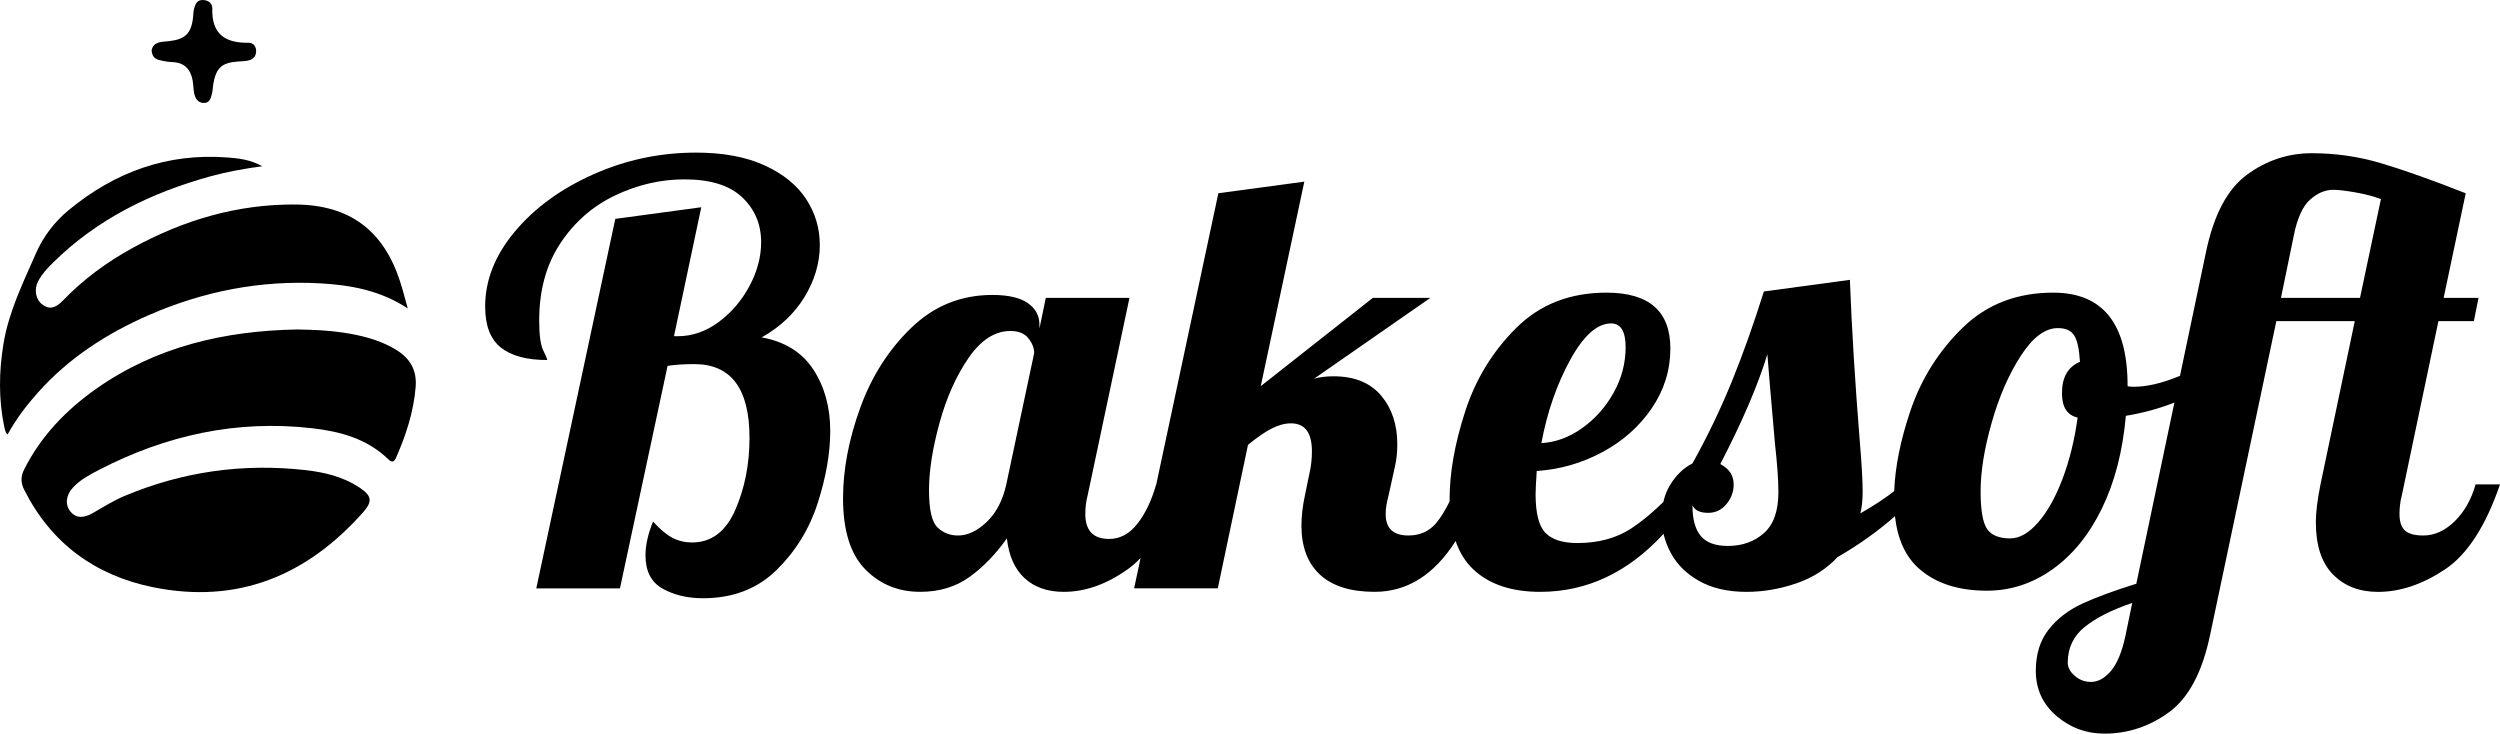 <?xml version="1.0" encoding="UTF-8"?>
<svg id="Capa_2" data-name="Capa 2" xmlns="http://www.w3.org/2000/svg" viewBox="0 0 1729.71 507.57">
  <g id="Capa_1-2" data-name="Capa 1">
    <g>
      <path d="m527.01,233.42c12.86-7.24,22.77-16.61,29.75-28.14,6.97-11.52,10.45-23.45,10.45-35.78,0-11.52-3.15-22.11-9.45-31.76-6.3-9.65-15.88-17.42-28.74-23.31-12.86-5.89-28.68-8.84-47.43-8.84-24.92,0-48.64,5.02-71.15,15.07-22.51,10.05-40.6,23.25-54.27,39.6-13.67,16.35-20.5,33.63-20.5,51.86,0,13.13,3.62,22.58,10.85,28.34,7.24,5.77,17.95,8.64,32.16,8.64,0-.53-.94-2.75-2.81-6.63-1.88-3.88-2.81-10.79-2.81-20.7,0-20.9,4.89-38.72,14.67-53.46,9.78-14.74,22.44-25.79,37.99-33.16,15.54-7.37,31.49-11.05,47.84-11.05,17.95,0,31.29,4.16,40,12.46,8.71,8.31,13.06,18.63,13.06,30.95,0,10.19-2.68,20.3-8.04,30.35-5.36,10.05-12.46,18.36-21.31,24.92-8.84,6.57-18.36,9.85-28.54,9.85h-2.41l18.89-89.24-59.49,8.04-54.67,255.66h57.89l32.96-153.96c5.09-.8,11.26-1.21,18.49-1.21,25.46,0,38.19,17.02,38.19,51.05,0,18.23-3.29,34.84-9.85,49.85-6.57,15.01-16.55,22.51-29.95,22.51-4.82,0-9.31-1.07-13.47-3.22-4.16-2.14-8.64-5.89-13.47-11.25-3.49,8.58-5.23,16.35-5.23,23.31,0,10.99,3.95,18.69,11.86,23.11,7.9,4.42,17.22,6.63,27.94,6.63,20.63,0,37.59-6.5,50.85-19.5,13.27-13,22.77-28.47,28.54-46.43,5.76-17.95,8.64-34.57,8.64-49.85,0-16.34-3.89-30.48-11.66-42.41-7.78-11.92-19.7-19.36-35.78-22.31Z"/>
      <path d="m1712.83,335.12c-2.95,10.45-7.78,18.96-14.47,25.53-6.7,6.57-13.94,9.85-21.71,9.85-5.9,0-10.12-1.14-12.66-3.42-2.55-2.27-3.82-6.09-3.82-11.46,0-4.55.53-8.84,1.61-12.86l25.32-120.59h24.52l3.22-16.08h-24.12l15.27-72.36c-23.85-9.38-43.48-16.34-58.89-20.9-15.41-4.55-31.29-6.83-47.63-6.83s-31.29,4.96-44.82,14.87c-13.54,9.92-22.98,27.74-28.34,53.46l-18.01,85.68c-.43.18-.85.37-1.29.54-11.53,4.69-21.71,7.04-30.55,7.04-2.15,0-3.62-.13-4.42-.4v-.4c0-42.87-17.15-64.32-51.45-64.32-25.19,0-46.1,8.11-62.71,24.32-16.62,16.22-28.68,35.44-36.18,57.68-6.77,20.08-10.48,38.52-11.14,55.32-6.14,4.84-13.95,9.98-23.43,15.43,1.07-4.02,1.61-9.11,1.61-15.28,0-7.24-.67-18.89-2.01-34.97-3.22-39.93-5.5-77.04-6.83-111.35l-59.49,8.04c-6.97,22.25-14.34,42.95-22.11,62.11-7.78,19.16-16.88,38.13-27.33,56.88-5.9,2.95-10.92,7.71-15.07,14.27-2.38,3.76-4.05,7.91-5.07,12.42-7.88,7.69-15.3,13.81-22.26,18.33-10.32,6.7-22.71,10.05-37.18,10.05-10.19,0-17.56-2.34-22.11-7.04-4.56-4.69-6.83-13.6-6.83-26.73,0-2.68.26-8.04.8-16.08,16.08-1.07,31.22-5.43,45.42-13.06,14.2-7.64,25.59-17.75,34.17-30.35,8.57-12.59,12.86-26.39,12.86-41.4,0-25.73-14.74-38.59-44.22-38.59-25.19,0-45.96,8.11-62.31,24.32-16.35,16.22-28.14,35.44-35.37,57.68-7.24,22.25-10.85,42.61-10.85,61.1,0,.45.02.89.02,1.34-3.09,6.27-6.18,11.25-9.26,14.94-4.82,5.77-11.26,8.64-19.3,8.64-10.45,0-15.68-4.96-15.68-14.87,0-3.75.67-8.04,2.01-12.86l4.42-20.1c1.07-4.55,1.61-9.65,1.61-15.28,0-13.67-3.76-24.92-11.26-33.77-7.51-8.84-18.49-13.27-32.96-13.27-4.82,0-9.25.54-13.27,1.61l80.4-55.88h-39.8l-77.58,61.1,30.15-141.5-59.49,8.04-42.94,201.39h-.06c-3.22,11.26-7.57,20.37-13.06,27.33-5.5,6.97-12,10.45-19.5,10.45-10.99,0-16.48-5.76-16.48-17.29,0-4.55.53-8.84,1.61-12.86l28.94-136.67h-57.89l-4.42,21.31v-2.81c0-6.16-2.68-11.12-8.04-14.87-5.36-3.75-13.54-5.63-24.52-5.63-21.71,0-40.4,7.58-56.08,22.71-15.68,15.14-27.47,33.63-35.37,55.47-7.9,21.85-11.86,42.68-11.86,62.51,0,22.25,5.09,38.59,15.27,49.04,10.18,10.45,22.91,15.68,38.19,15.68,13.13,0,24.45-3.42,33.97-10.25,9.51-6.83,18.15-15.74,25.93-26.73,1.34,12.06,5.43,21.24,12.26,27.54,6.83,6.3,15.88,9.45,27.13,9.45,14.74,0,29.41-5.16,44.02-15.48,3.15-2.22,6.18-4.9,9.11-7.99l-4.49,21.06h57.89l20.9-99.29c6.16-5.09,11.59-8.84,16.28-11.26,4.69-2.41,9.18-3.62,13.47-3.62,9.65,0,14.47,6.43,14.47,19.29,0,5.36-.54,10.32-1.61,14.87l-3.22,15.68c-1.61,7.51-2.41,14.47-2.41,20.9,0,14.74,4.28,26.07,12.86,33.97,8.57,7.91,21.17,11.86,37.79,11.86,22.48,0,41.15-11.72,56.03-35.15,2.75,8,6.84,14.56,12.3,19.68,10.99,10.32,26.39,15.48,46.23,15.48,32.27,0,60.71-13.38,85.33-40.12,1.06,4.56,2.75,9.03,5.11,13.39,4.29,7.91,10.85,14.34,19.7,19.3,8.84,4.96,19.7,7.44,32.56,7.44,11.52,0,22.98-1.95,34.37-5.83,11.39-3.88,20.97-9.98,28.74-18.29,14.44-8.27,27.64-17.69,39.63-28.22,1.78,15.94,7.33,28.03,16.65,36.26,11.52,10.19,27.2,15.28,47.03,15.28,16.34,0,31.49-4.96,45.42-14.87,13.93-9.91,25.32-23.98,34.17-42.21,8.84-18.22,14.33-39.53,16.48-63.92,11.94-1.96,23.13-5.03,33.58-9.18l-26.34,125.36c-15.54,4.82-28.07,9.45-37.59,13.87-9.51,4.42-17.22,10.38-23.11,17.89-5.89,7.5-8.84,17.01-8.84,28.54,0,12.59,4.76,22.98,14.27,31.15,9.52,8.17,20.57,12.26,33.16,12.26,16.35,0,31.29-4.96,44.82-14.87,13.53-9.92,22.98-27.74,28.34-53.46l45.83-217.07h54.27l-23.72,112.96c-2.15,10.72-3.22,19.43-3.22,26.13,0,16.08,3.95,28.14,11.86,36.18,7.9,8.04,18.29,12.06,31.15,12.06,15.28,0,30.68-5.16,46.23-15.48,15.54-10.31,28.27-29.95,38.19-58.89h-16.88Zm-626.48-86.02c9.25-16.88,18.69-25.33,28.34-25.33,6.7,0,10.05,5.5,10.05,16.48s-2.75,21.44-8.24,31.35c-5.5,9.92-12.73,18.09-21.71,24.52-8.98,6.43-18.43,9.92-28.34,10.45,4.02-21.44,10.65-40.6,19.9-57.48Zm-390.11,86.02c-2.41,10.99-6.9,19.63-13.47,25.93-6.57,6.3-13.2,9.45-19.9,9.45-5.63,0-10.39-1.87-14.27-5.63-3.89-3.75-5.83-12.32-5.83-25.73s2.41-28.87,7.24-46.43c4.82-17.55,11.52-32.56,20.1-45.02,8.57-12.46,18.22-18.69,28.94-18.69,5.63,0,9.78,1.68,12.46,5.03,2.68,3.35,4.02,6.77,4.02,10.25l-19.3,90.85Zm524.17,33.77c-6.7,5.9-15.01,8.84-24.92,8.84-8.58,0-14.81-2.27-18.69-6.83-3.89-4.55-5.83-11.66-5.83-21.3,1.61,3.49,5.23,5.23,10.85,5.23,5.09,0,9.31-2.01,12.66-6.03,3.35-4.02,5.02-8.57,5.02-13.67,0-6.16-3.08-10.85-9.25-14.07,15.28-29.48,26.13-54.8,32.56-75.97.8,10.45,2.54,30.95,5.23,61.5,1.61,14.47,2.41,25.73,2.41,33.77,0,13.13-3.35,22.65-10.05,28.54Zm217.07-79.99c-2.15,15.54-5.63,29.68-10.45,42.41-4.82,12.73-10.45,22.78-16.88,30.15-6.43,7.37-12.86,11.05-19.3,11.05-7.78,0-13.13-2.21-16.08-6.63-2.95-4.42-4.42-13.06-4.42-25.93,0-13.67,2.54-29.48,7.64-47.43,5.09-17.95,11.79-33.37,20.1-46.23,8.3-12.86,16.88-19.29,25.73-19.29,5.36,0,9.11,1.68,11.26,5.02,2.14,3.35,3.48,9.45,4.02,18.29-8.31,3.49-12.46,10.72-12.46,21.71,0,9.65,3.62,15.27,10.85,16.88Zm32.96,151.55c-2.41,10.99-5.76,18.96-10.05,23.92-4.28,4.96-8.84,7.44-13.67,7.44-4.28,0-8.04-1.41-11.26-4.22-3.22-2.81-4.82-5.83-4.82-9.04,0-10.19,3.89-18.43,11.66-24.72,7.78-6.3,18.76-11.86,32.96-16.68l-4.82,23.31Zm162.4-234.36h-54.67l8.84-43.01c2.41-12.06,6.16-20.36,11.26-24.92,5.09-4.55,10.45-6.83,16.08-6.83,3.48,0,8.64.6,15.48,1.81,6.83,1.21,12.66,2.75,17.49,4.62l-14.47,68.34Z"/>
      <g>
        <path d="m272.95,241.33c-11.07-6.41-23.27-9.38-35.79-11.25-10.54-1.56-21.16-1.97-31.84-2.12-50.04.94-97.26,11.81-138.83,41.08-20.8,14.64-38.16,32.71-49.79,55.78-2.49,4.95-2.37,9.29.09,14.16,18.71,37.06,49.1,59.19,89.16,67.32,58.37,11.84,106.2-7.96,145.09-51.64,7.01-7.87,6.26-11.76-2.74-17.62-11.19-7.27-23.94-10.31-36.88-11.77-43.34-4.9-85.22,1.02-125.48,17.96-7.64,3.22-14.59,7.66-21.75,11.75-6.64,3.79-11.64,3.49-15.29-.85-3.91-4.66-3.52-11.12,1.38-16.57,5.03-5.59,11.67-9.06,18.18-12.44,46.44-24.07,95.6-34.85,147.85-28.79,19.14,2.21,37.57,7.2,52.11,21.21,2.47,2.38,4.04,2.66,5.63-.94,6.85-15.56,12.07-31.46,13.52-48.64,1.07-12.59-4.43-20.72-14.63-26.62Z"/>
        <path d="m103.03,217.98c37.75-16.47,77.28-24.22,118.51-21.94,21.19,1.17,41.78,4.94,60.58,17.37-1.73-6.16-3.28-12.39-5.25-18.48-11.42-35.4-34.82-53.07-72.02-53.43-40.39-.4-77.89,10.72-113.13,30.06-17.79,9.77-33.98,21.63-48.11,36.31-5.48,5.7-9.68,6.29-14.23,2.89-4.75-3.54-6.03-10.42-2.89-16.37,2.55-4.84,6.29-8.79,10.16-12.62,30.59-30.25,67.81-48.39,108.81-59.74,11.28-3.11,22.74-5.17,36.01-7.03-8.45-4.62-16.18-5.42-23.73-6.02-41.7-3.28-78.14,9.91-110.09,36.28-9.99,8.24-17.65,18.26-22.92,30.31-8.86,20.28-18.68,40.16-22.32,62.26-3.16,19.2-3.45,38.42.55,57.58.26,1.26.65,2.5,1.07,3.72.12.36.51.64,1.22,1.5,5.91-10.77,13.09-20.2,21.03-29.08,21.36-23.94,47.64-40.87,76.75-53.56Z"/>
        <path d="m109.64,41.39c3.16.84,6.45,1.46,9.69,1.59,8.25.31,12.49,4.9,13.93,12.54.55,2.98.48,6.05,1.09,9,.69,3.39,2.32,6.4,6.27,6.7,4.47.33,5.23-3.31,6.05-6.48.55-2.1.5-4.37.88-6.52,2.03-11.45,5.89-14.87,17.48-15.68,2.46-.17,5.01-.18,7.36-.83,3.26-.89,5-3.39,4.81-6.82-.17-3.23-2.27-5.38-5.28-5.31-16.23.28-25.62-6.14-25.03-23.74.1-3.42-2.76-5.89-6.77-5.84-3.9.05-4.98,2.99-5.81,5.94-.51,1.84-.5,3.8-.69,5.71-1.22,11.6-5.48,15.68-17.17,16.87-4.78.5-10.24.18-11.56,6.32.25,3.54,1.84,5.77,4.73,6.55Z"/>
      </g>
    </g>
  </g>
</svg>